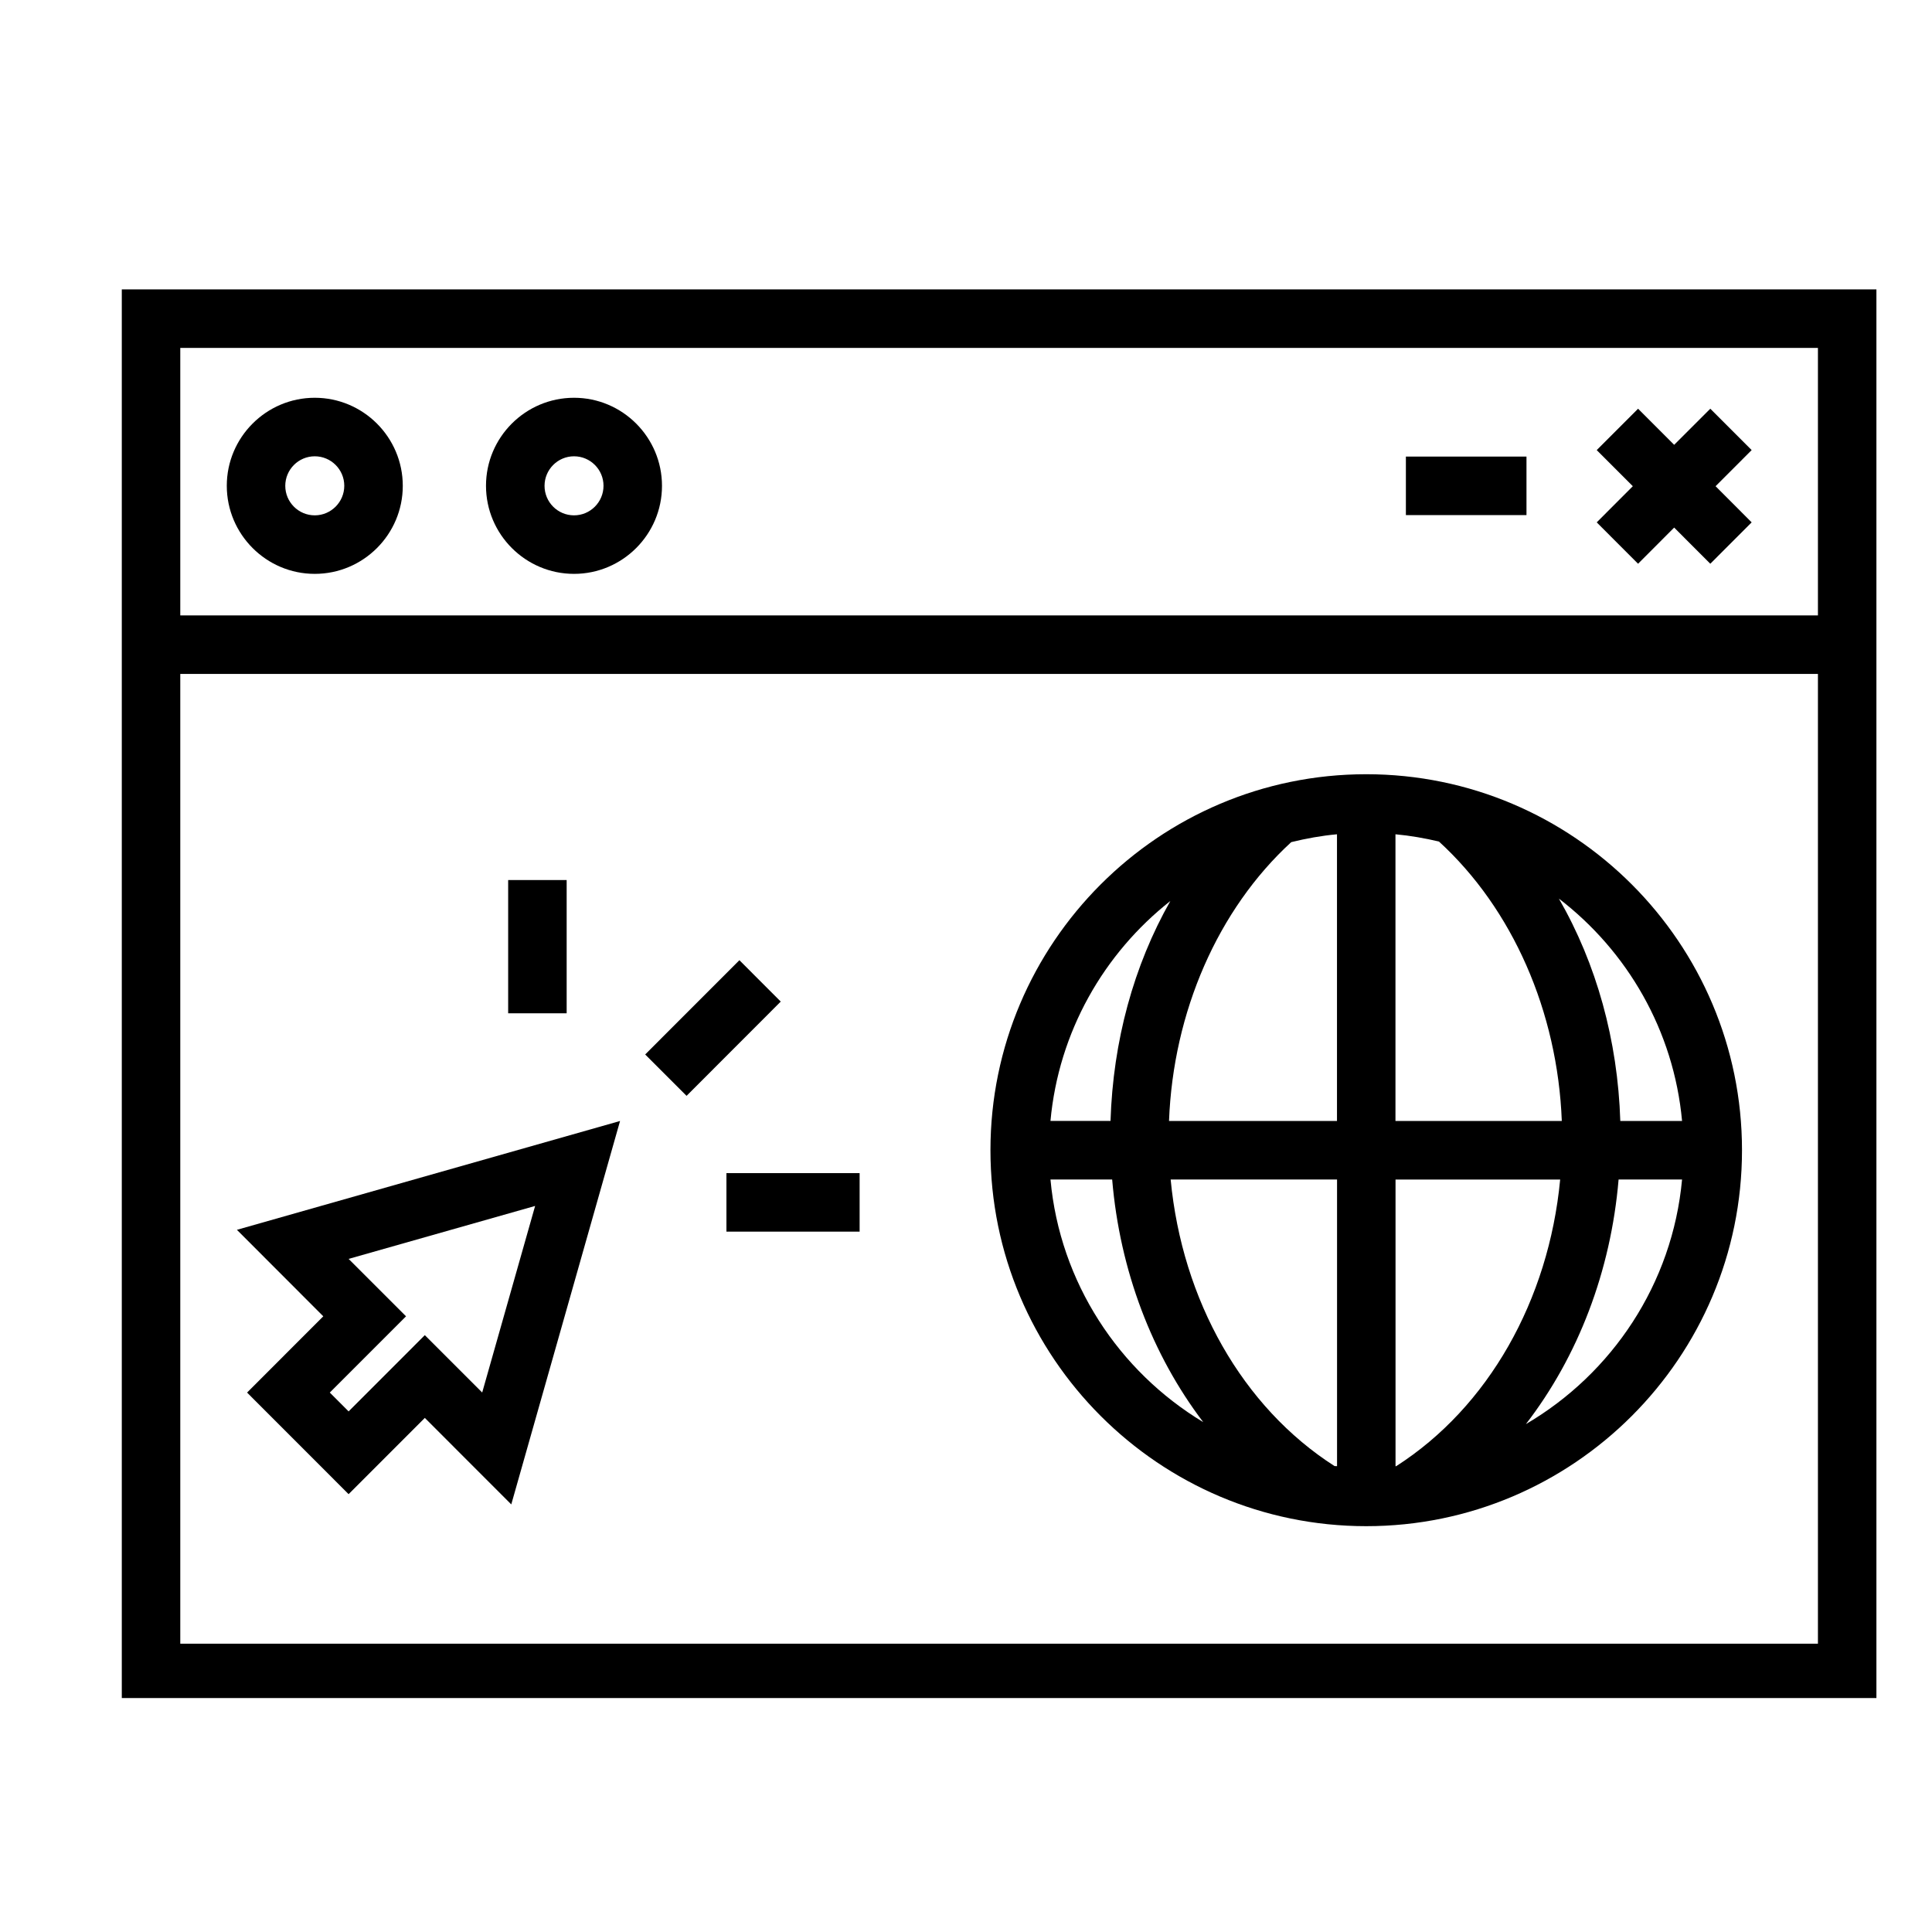 <svg xmlns="http://www.w3.org/2000/svg" xmlns:xlink="http://www.w3.org/1999/xlink" width="500" zoomAndPan="magnify" viewBox="0 0 375 375" height="500" preserveAspectRatio="xMidYMid meet" version="1.0"><defs><clipPath id="c08206447a"><path d="M 23 56 L 364.926 56 L 364.926 329.59 L 23 329.59 Z M 23 56 " clip-rule="nonzero"/></clipPath></defs><path fill="#000000" d="M 265.184 150.277 C 224.965 150.277 192.246 183.016 192.246 223.25 C 192.246 263.48 224.965 296.23 265.184 296.23 C 305.406 296.23 338.121 263.492 338.121 223.25 C 338.121 183.004 305.406 150.277 265.184 150.277 Z M 326.488 217.582 L 314.5 217.582 C 314 201.918 309.879 187.082 302.578 174.418 C 315.84 184.594 324.875 200.008 326.488 217.582 Z M 270.996 284.586 C 270.953 284.586 270.906 284.586 270.871 284.598 L 270.871 228.949 L 302.828 228.949 C 300.594 252.406 288.867 273.137 270.996 284.586 Z M 227.223 228.938 L 259.52 228.938 L 259.52 284.586 C 259.359 284.574 259.191 284.574 259.031 284.562 C 241.164 273.125 229.457 252.395 227.223 228.938 Z M 250.629 163.457 C 253.527 162.75 256.477 162.207 259.508 161.934 L 259.508 217.582 L 226.906 217.582 C 227.711 196.418 236.395 176.508 250.629 163.457 Z M 270.859 217.582 L 270.859 161.934 C 273.734 162.195 276.535 162.695 279.297 163.34 C 293.598 176.406 302.328 196.363 303.145 217.582 Z M 227.164 174.883 C 220.035 187.445 216.039 202.109 215.551 217.57 L 203.895 217.57 C 205.484 200.281 214.246 185.07 227.164 174.883 Z M 203.895 228.938 L 215.871 228.938 C 217.355 246.602 223.613 262.969 233.547 276.035 C 217.176 266.164 205.73 248.941 203.895 228.938 Z M 296.176 276.418 C 306.293 263.301 312.66 246.785 314.168 228.938 L 326.488 228.938 C 324.625 249.203 312.898 266.617 296.176 276.418 Z M 296.176 276.418 " fill-opacity="1" fill-rule="nonzero"/><path fill="#000000" d="M 62.75 255.496 L 47.957 270.297 L 67.664 290.016 L 82.457 275.215 L 99.238 292.004 L 120.352 217.582 L 45.984 238.707 Z M 67.664 244.352 L 103.867 234.074 L 93.594 270.285 L 82.457 259.152 L 67.664 273.953 L 64.012 270.297 L 78.812 255.496 Z M 67.664 244.352 " fill-opacity="1" fill-rule="nonzero"/><path fill="#000000" d="M 125.23 204.672 L 143.516 186.375 L 151.543 194.406 L 133.262 212.703 Z M 125.23 204.672 " fill-opacity="1" fill-rule="nonzero"/><path fill="#000000" d="M 98.633 170.816 L 109.988 170.816 L 109.988 196.68 L 98.633 196.68 Z M 98.633 170.816 " fill-opacity="1" fill-rule="nonzero"/><path fill="#000000" d="M 141 227.703 L 166.852 227.703 L 166.852 239.059 L 141 239.059 Z M 141 227.703 " fill-opacity="1" fill-rule="nonzero"/><g clip-path="url(#c08206447a)"><path fill="#000000" d="M 23.641 56.172 L 23.641 330.41 L 364.211 330.41 L 364.211 56.172 Z M 352.859 67.527 L 352.859 119.449 L 34.992 119.449 L 34.992 67.527 Z M 34.992 319.039 L 34.992 130.809 L 352.859 130.809 L 352.859 319.039 Z M 34.992 319.039 " fill-opacity="1" fill-rule="nonzero"/></g><path fill="#000000" d="M 317.949 109.422 L 324.953 102.402 L 331.969 109.422 L 339.996 101.391 L 332.992 94.371 L 339.996 87.363 L 331.969 79.332 L 324.953 86.34 L 317.949 79.332 L 309.922 87.363 L 316.93 94.371 L 309.922 101.391 Z M 317.949 109.422 " fill-opacity="1" fill-rule="nonzero"/><path fill="#000000" d="M 272.883 88.621 L 296.289 88.621 L 296.289 99.98 L 272.883 99.98 Z M 272.883 88.621 " fill-opacity="1" fill-rule="nonzero"/><path fill="#000000" d="M 61.094 111.387 C 70.516 111.387 78.18 103.719 78.18 94.301 C 78.18 84.887 70.516 77.207 61.094 77.207 C 51.68 77.207 44.02 84.875 44.02 94.289 C 44.02 103.707 51.68 111.387 61.094 111.387 Z M 61.094 88.566 C 64.25 88.566 66.824 91.133 66.824 94.289 C 66.824 97.449 64.25 100.027 61.094 100.027 C 57.938 100.027 55.371 97.461 55.371 94.301 C 55.371 91.145 57.938 88.566 61.094 88.566 Z M 61.094 88.566 " fill-opacity="1" fill-rule="nonzero"/><path fill="#000000" d="M 111.418 111.387 C 120.828 111.387 128.492 103.719 128.492 94.301 C 128.492 84.887 120.84 77.207 111.418 77.207 C 101.996 77.207 94.332 84.875 94.332 94.289 C 94.332 103.707 101.996 111.387 111.418 111.387 Z M 111.418 88.566 C 114.574 88.566 117.141 91.133 117.141 94.289 C 117.141 97.449 114.586 100.027 111.418 100.027 C 108.25 100.027 105.695 97.461 105.695 94.301 C 105.695 91.145 108.262 88.566 111.418 88.566 Z M 111.418 88.566 " fill-opacity="1" fill-rule="nonzero"/></svg>